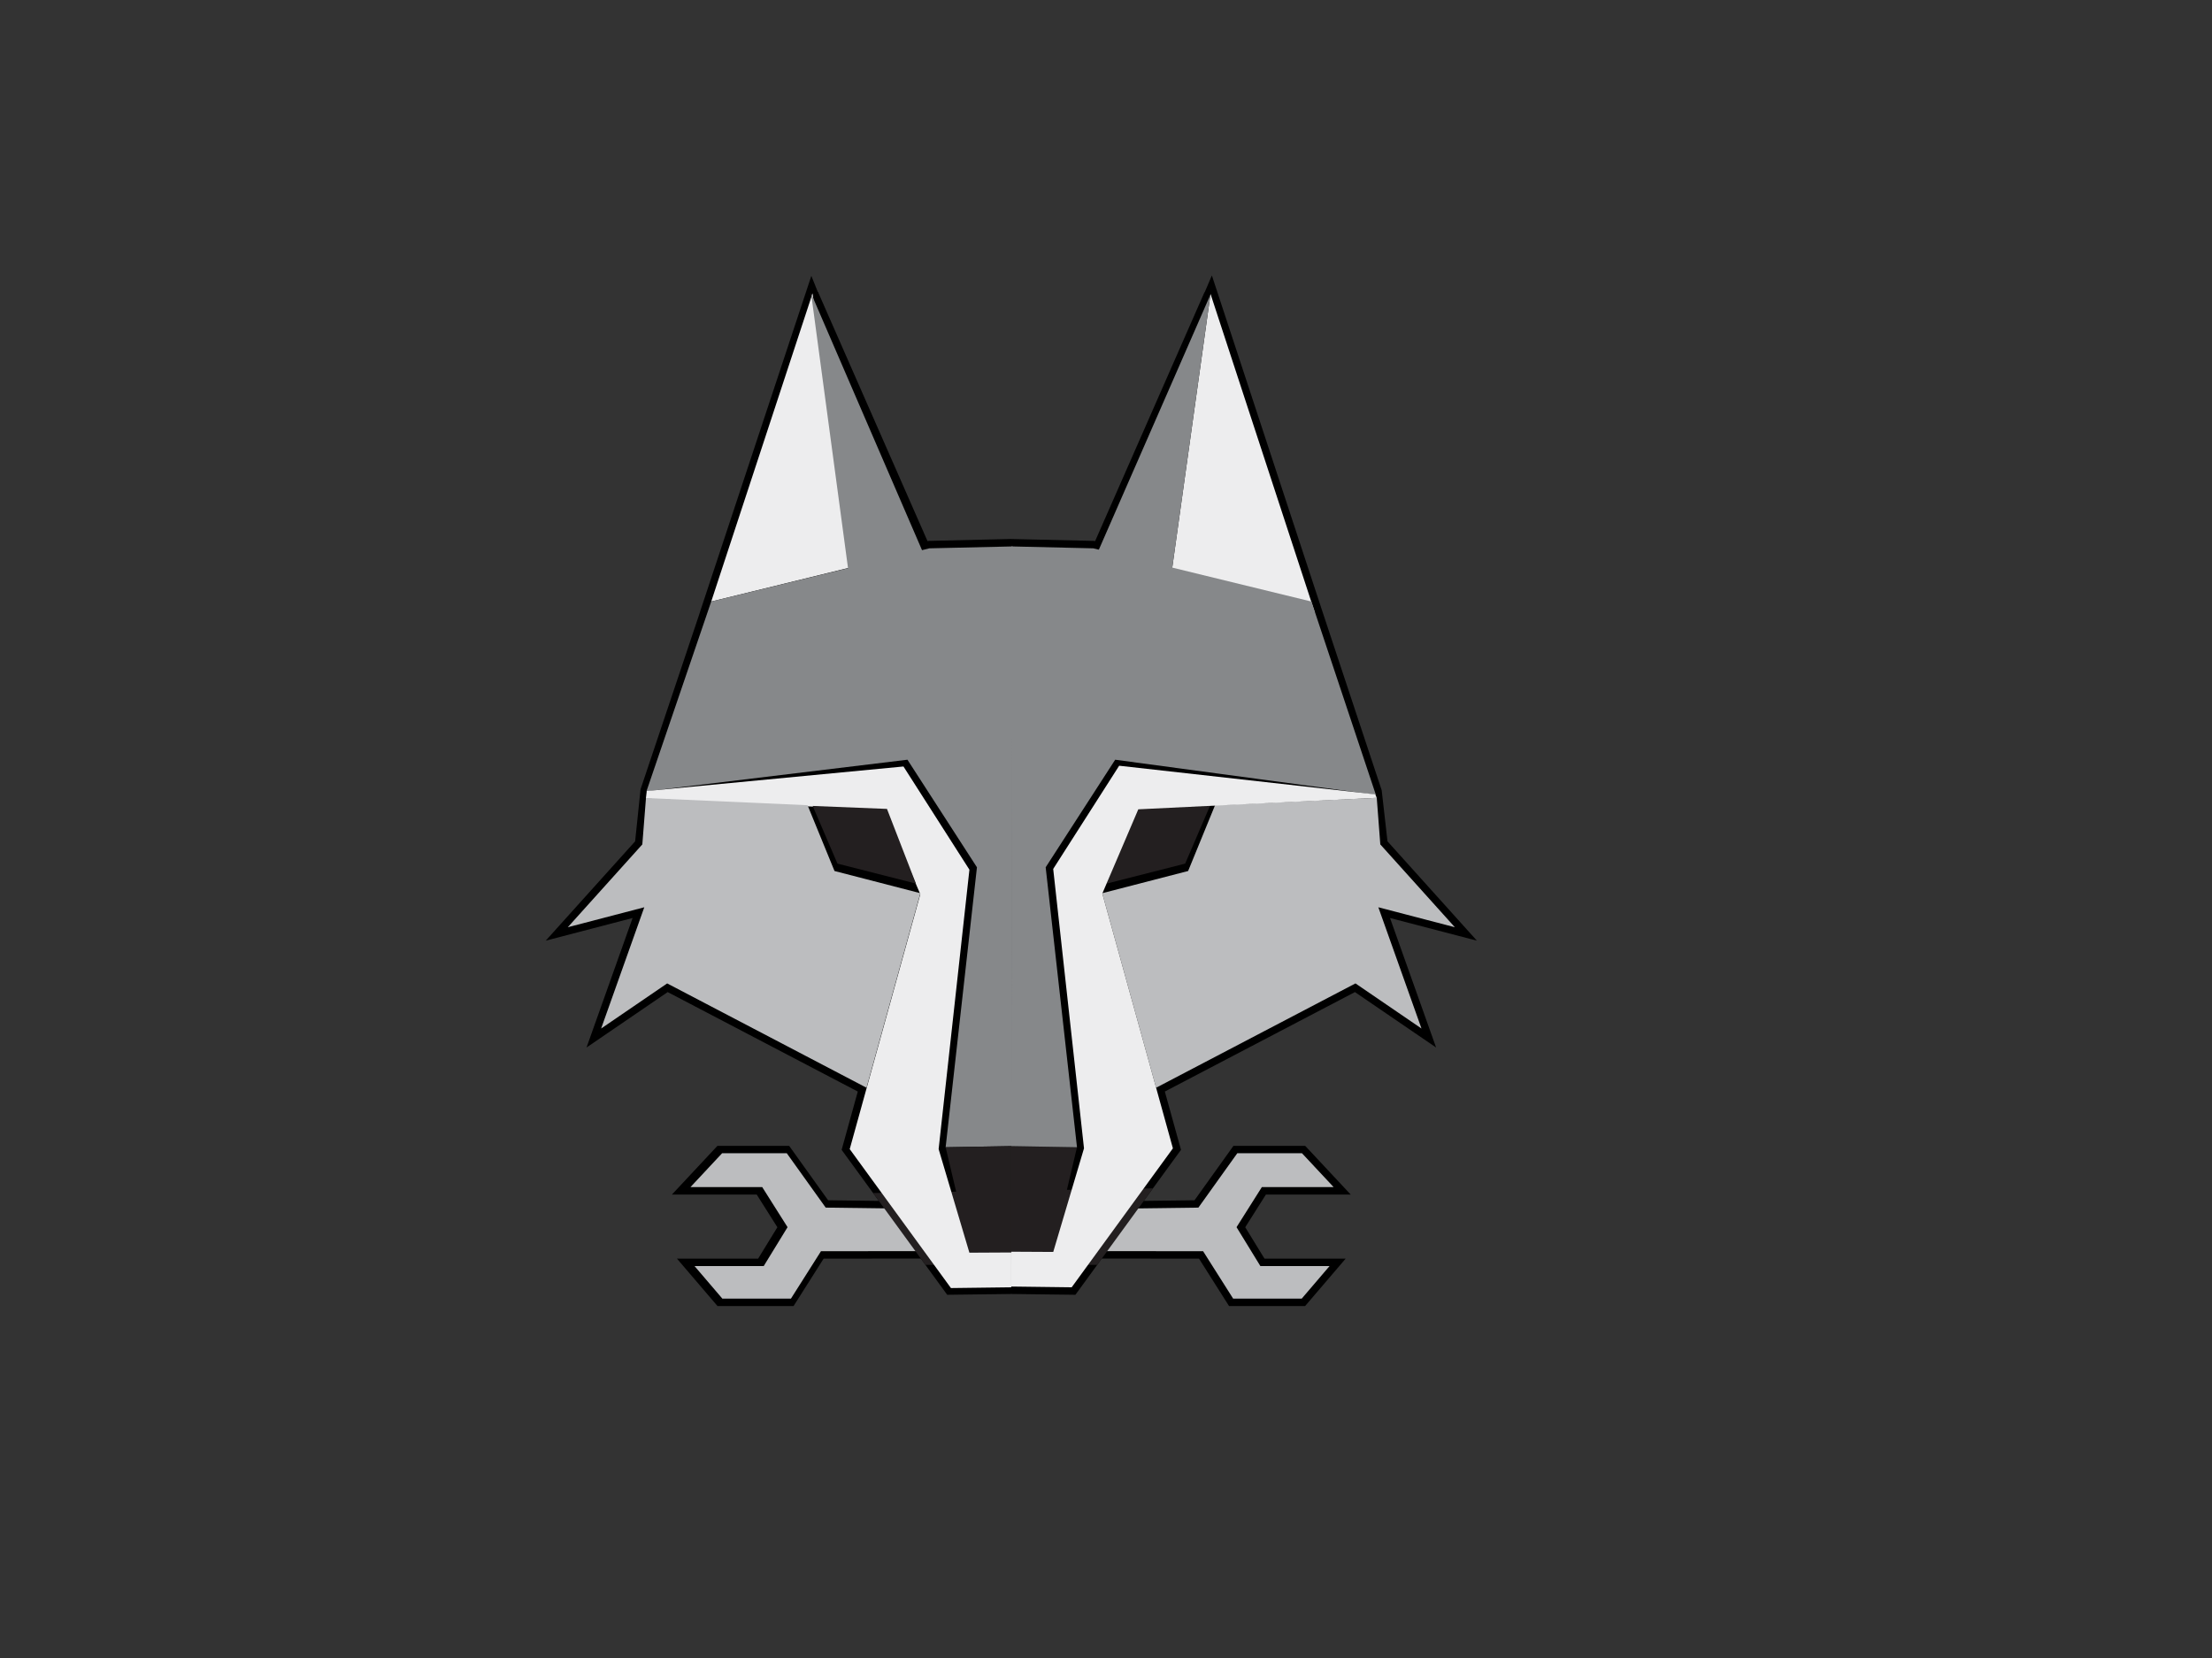 <?xml version="1.0" encoding="utf-8"?>
<!-- Generator: Adobe Illustrator 27.5.0, SVG Export Plug-In . SVG Version: 6.00 Build 0)  -->
<svg version="1.1" xmlns="http://www.w3.org/2000/svg" xmlns:xlink="http://www.w3.org/1999/xlink" x="0px" y="0px"
	 viewBox="0 0 1490.18 1117.09" style="enable-background:new 0 0 1490.18 1117.09;" xml:space="preserve">
<rect x="0" y="0" width="1490.18" height="1117.09" fill="#333333" stroke="none"/>
<style type="text/css">
	.st0{display:none;}
	.st1{display:inline;fill:#2D2E30;}
	.st2{fill:#BCBDBF;}
	.st3{fill:#231F20;}
	.st4{display:inline;fill:#FFFFFF;}
	.st5{fill:#EDEDEE;}
	.st6{fill:#86888A;}
	.st7{fill:#E0E1E2;}
	.st8{display:inline;fill:url(#SVGID_1_);}
	.st9{display:inline;fill:url(#SVGID_00000151509580855734448520000001538266370826779791_);}
</style>
<g id="Layer_1">
</g>
<g id="Layer_6">
	<path d="M431.53,531.76l-3.66,35.07l-60.23,66.92l58.53-15.27l-31.05,87.26l54.69-37.35l128.06,67.01l-10.88,39.28l25.06,34.41
		l-34.17-0.44l-26.24-36.66h-48.32l-30.66,32.81h57.12l13.92,22.03l-12.96,21.14h-54.69l27.32,31.95h51.25l20.23-31.93l65.48-0.07
		l17.78,24.41l43.19-0.54l43.19,0.54l17.78-24.41l65.48,0.07l20.23,31.93h51.25l27.32-31.95h-54.69l-12.96-21.14l13.92-22.03h57.12
		l-30.66-32.81h-48.32l-26.24,36.66l-34.17,0.44l25.06-34.41l-10.88-39.28l128.06-67.01l54.69,37.35l-31.05-87.26l58.53,15.27
		l-60.23-66.92l-3.91-34.42L890.9,412l0,0l-74.49-226.44l-4.83,11.34l0,0l-0.16,0.01l0,0l4.99-11.35l-78.66,179.02l-0.6-0.15
		l-56.62-1.3l0.77,9.78l-0.23-9.78l-55.62,1.3l-0.6,0.15l-73.41-167.08l-0.08-0.58l-0.18-0.02l-0.02-0.05l-0.13,0.04l-4.44-11.04
		l-75.02,226.42l0.14-0.28L431.53,531.76 M681.41,373.14l-0.03,126.07l-0.15,0l-0.03-126.07l0.11,0L681.41,373.14z"/>
</g>
<g id="Layer_4" class="st0">
	<polygon class="st1" points="543.75,184.81 627.11,357.07 733.09,360.51 810.53,188.25 892.65,403.71 933.99,524.16 942.6,569.95 
		993.71,625.8 946.62,622.93 973.04,703.31 917.91,674.6 792.34,740.64 804.22,780.26 778.38,807.25 803.64,807.25 832.93,770.92 
		879.44,771.93 903.98,804.06 852.45,804.38 837.92,825.95 850.16,847.44 904.13,847.44 884.48,880.17 831.21,880.17 807.09,849.16 
		745.09,849.16 724.4,874.39 638.85,874.39 613.3,846.87 549.27,848.01 524.18,880.17 477.62,880.17 453.38,848.46 503.33,847.44 
		514.82,825.95 498.17,803.23 447.32,803.23 473.48,772.93 528.02,772.93 552.14,804.38 578.52,804.95 555.01,772.93 567.65,735.29 
		446.49,670.01 395.96,699.3 417.2,617.18 367.82,630.96 421.22,566.08 472.33,401.28 	"/>
</g>
<g id="Layer_3">
	<polygon class="st2" points="686.25,815.16 807.33,813.6 833.54,776.97 877.12,776.97 898.44,799.79 850.08,799.79 833.03,826.78 
		849.08,852.96 895.71,852.96 876.94,874.92 830.75,874.92 810.51,842.98 686.25,842.84 	"/>
	<polygon class="st2" points="677.34,815.16 556.26,813.6 530.04,776.97 486.46,776.97 465.15,799.79 513.5,799.79 530.56,826.78 
		514.51,852.96 467.87,852.96 486.64,874.92 532.84,874.92 553.07,842.98 677.34,842.84 	"/>
	<polygon class="st3" points="588.18,803.77 623.45,852.2 739.15,852.2 776.72,800.62 	"/>
</g>
<g id="Layer_5" class="st0">
	<polygon class="st4" points="585.17,506.91 910.09,499.39 924.53,539.78 890.58,652.99 748.14,644.51 725.54,866.9 643.25,866.9 
		601.34,633.43 477.56,629.93 441.05,529.65 469.81,486.84 	"/>
</g>
<g id="Layer_2">
	<polygon class="st5" points="788.67,389.86 885.78,412.68 815.5,198 	"/>
	<polyline class="st6" points="789.36,385.22 815.45,198.51 739.23,372.7 	"/>
	<path class="st7" d="M570.74,382.46"/>
	<polygon class="st3" points="681.3,772.17 725.54,772.93 708.85,843.45 681.3,843.45 	"/>
	<polygon class="st3" points="815.12,542.98 798.43,581.84 745.57,595.29 765.07,544.98 	"/>
	<polygon class="st2" points="927.49,537.52 818.56,542.49 800.42,586.82 742.56,601.77 778.85,732.83 913.15,662.55 957.63,692.94 
		928.56,611.25 980.1,624.7 929.88,568.9 	"/>
	<polygon class="st5" points="572.24,382.46 479.13,405.28 547.41,197.6 	"/>
	<polyline class="st6" points="571.5,384.31 546.41,197.6 621.63,371.78 	"/>
	<g>
		<polygon class="st6" points="926.9,535.51 883.48,405.28 736.49,369.42 681.41,368.14 681.3,772.17 725.54,772.93 704.45,584.32 
			751.28,511.84 		"/>
		<polygon class="st6" points="626.11,369.42 479.13,405.28 435.51,533.13 611.33,511.84 658.15,584.32 637.06,772.93 681.3,772.17 
			682.19,368.14 		"/>
	</g>
	<g>
		<polygon class="st5" points="766.85,545.26 927.49,537.52 926.5,535.19 753.96,515.89 709.52,585.42 730.27,773.67 709.55,843.46 
			681.32,843.31 681.3,866.78 721.97,867.29 790.16,773.67 742.61,601.99 		"/>
		<polygon class="st5" points="653.06,843.97 632.34,774.18 653.08,585.93 608.65,516.4 435.71,532.92 435.11,538.03 595.76,545.77 
			619.99,602.49 572.44,774.18 640.63,867.8 681.3,867.29 681.29,843.82 		"/>
	</g>
	<polygon class="st3" points="681.3,772.17 637.06,772.93 653.75,843.45 681.3,843.45 	"/>
	<polygon class="st3" points="547.49,542.98 564.18,581.84 617.04,595.29 597.54,544.98 	"/>
	<polygon class="st2" points="435.18,537.65 544.04,542.49 562.19,586.82 620.04,601.77 583.76,732.83 449.46,662.55 404.97,692.94 
		434.04,611.25 382.51,624.7 432.72,568.9 	"/>
</g>
<g id="Layer_7" class="st0">
	<linearGradient id="SVGID_1_" gradientUnits="userSpaceOnUse" x1="767.981" y1="603.082" x2="792.927" y2="534.543">
		<stop  offset="4.792333e-09" style="stop-color:#2E409A"/>
		<stop  offset="0.205" style="stop-color:#3953A5"/>
		<stop  offset="0.449" style="stop-color:#397DC0"/>
		<stop  offset="0.937" style="stop-color:#70C16C"/>
	</linearGradient>
	<polygon class="st8" points="815.23,542.66 798.54,581.52 745.68,594.96 765.18,544.66 	"/>
	
		<linearGradient id="SVGID_00000027582947167479570350000006289347271004704168_" gradientUnits="userSpaceOnUse" x1="576.174" y1="585.841" x2="591.921" y2="542.576">
		<stop  offset="4.792333e-09" style="stop-color:#2E409A"/>
		<stop  offset="0.205" style="stop-color:#3953A5"/>
		<stop  offset="0.449" style="stop-color:#397DC0"/>
		<stop  offset="0.937" style="stop-color:#70C16C"/>
	</linearGradient>
	<polygon style="display:inline;fill:url(#SVGID_00000027582947167479570350000006289347271004704168_);" points="547.6,542.66 
		564.29,581.52 617.15,594.96 597.65,544.66 	"/>
</g>
</svg>
